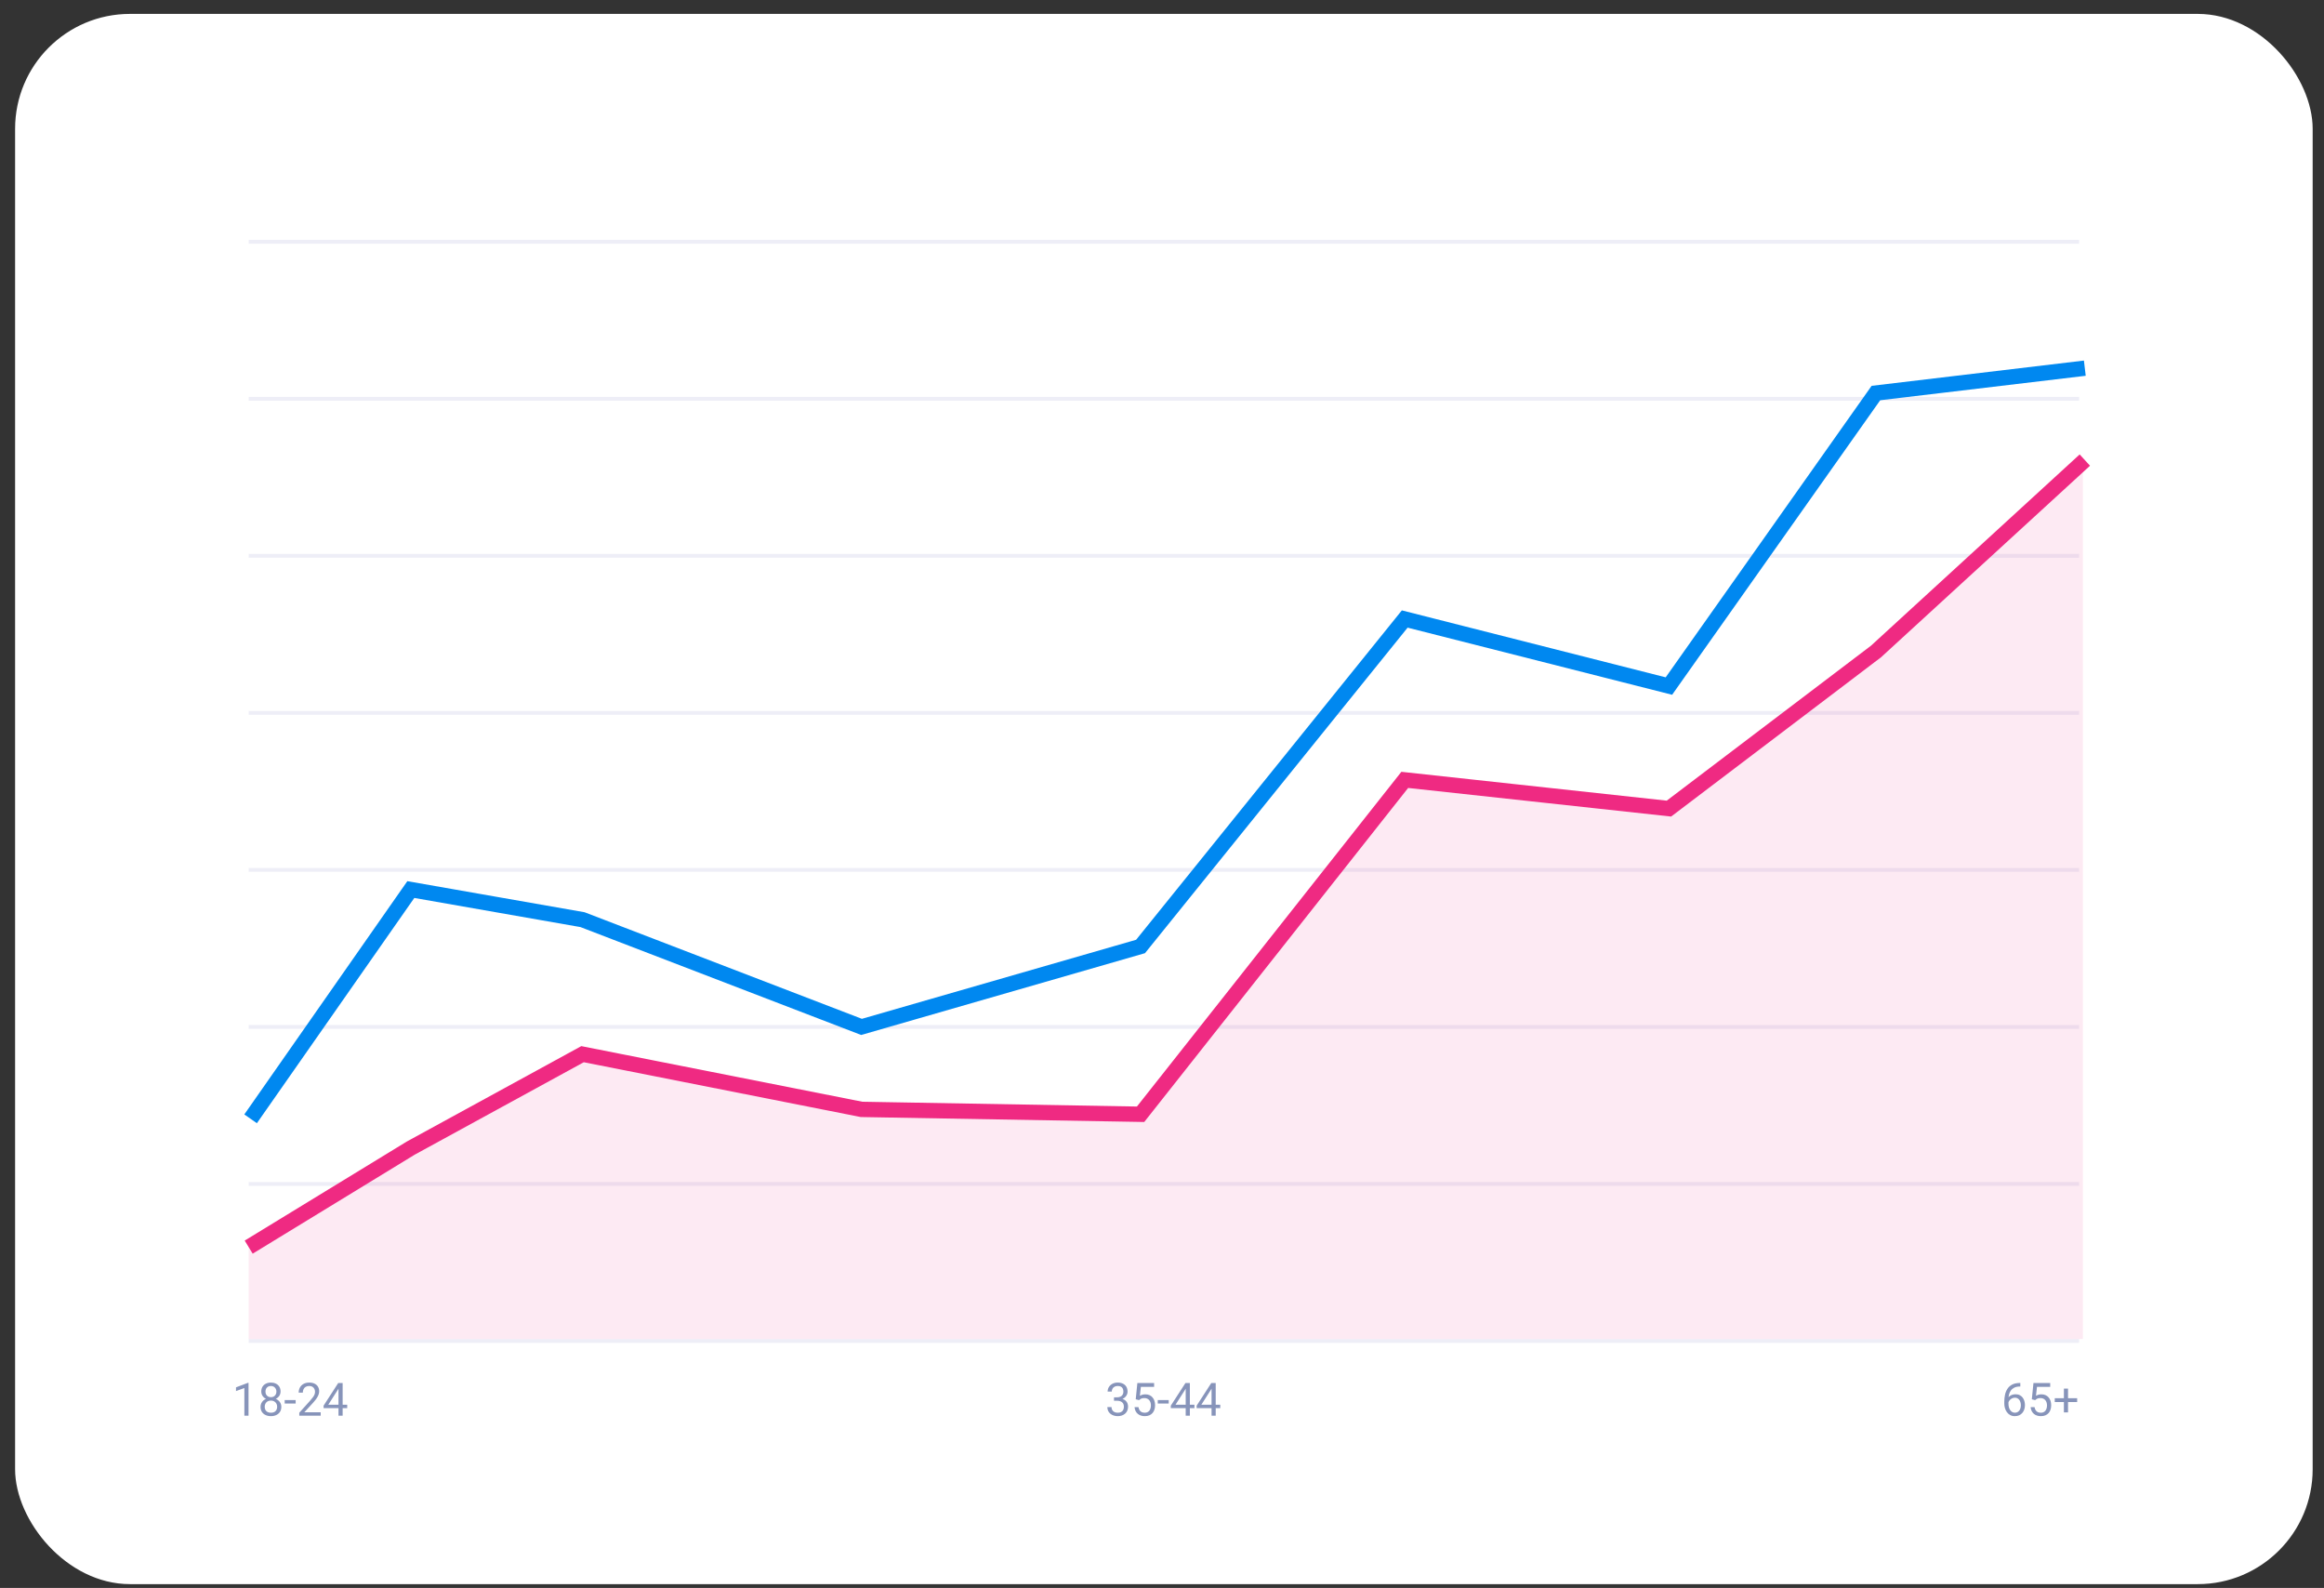 <svg width="101" height="69" viewBox="0 0 101 69" fill="none" xmlns="http://www.w3.org/2000/svg">
<rect x="0" y="0" width="101" height="69" fill="#333333" stroke="none"/>
<rect x="0.656" y="0.604" width="99.851" height="68.231" rx="4.993" fill="white"/>
<rect x="10.808" y="58.351" width="0.166" height="79.548" transform="rotate(-90 10.808 58.351)" fill="#EEEEF7"/>
<rect x="10.808" y="51.528" width="0.166" height="79.548" transform="rotate(-90 10.808 51.528)" fill="#EEEEF7"/>
<rect x="10.808" y="44.705" width="0.166" height="79.548" transform="rotate(-90 10.808 44.705)" fill="#EEEEF7"/>
<rect x="10.808" y="37.882" width="0.166" height="79.548" transform="rotate(-90 10.808 37.882)" fill="#EEEEF7"/>
<rect x="10.808" y="31.059" width="0.166" height="79.548" transform="rotate(-90 10.808 31.059)" fill="#EEEEF7"/>
<rect x="10.808" y="24.235" width="0.166" height="79.548" transform="rotate(-90 10.808 24.235)" fill="#EEEEF7"/>
<rect x="10.808" y="17.412" width="0.166" height="79.548" transform="rotate(-90 10.808 17.412)" fill="#EEEEF7"/>
<rect x="10.808" y="10.589" width="0.166" height="79.548" transform="rotate(-90 10.808 10.589)" fill="#EEEEF7"/>
<path d="M10.801 60.089V61.516H10.62V60.314L10.257 60.446V60.284L10.772 60.089H10.801ZM12.226 61.132C12.226 61.218 12.206 61.292 12.166 61.352C12.126 61.412 12.072 61.458 12.004 61.489C11.936 61.52 11.86 61.536 11.775 61.536C11.69 61.536 11.613 61.52 11.545 61.489C11.476 61.458 11.422 61.412 11.383 61.352C11.343 61.292 11.323 61.218 11.323 61.132C11.323 61.075 11.334 61.024 11.355 60.977C11.378 60.929 11.409 60.888 11.448 60.853C11.489 60.818 11.536 60.791 11.591 60.772C11.646 60.753 11.707 60.743 11.773 60.743C11.86 60.743 11.938 60.76 12.006 60.794C12.074 60.827 12.128 60.873 12.167 60.931C12.207 60.99 12.226 61.056 12.226 61.132ZM12.045 61.128C12.045 61.075 12.034 61.029 12.011 60.989C11.988 60.948 11.956 60.916 11.915 60.893C11.874 60.87 11.827 60.859 11.773 60.859C11.718 60.859 11.67 60.87 11.63 60.893C11.59 60.916 11.559 60.948 11.537 60.989C11.515 61.029 11.504 61.075 11.504 61.128C11.504 61.183 11.514 61.229 11.536 61.268C11.558 61.307 11.589 61.336 11.63 61.357C11.671 61.377 11.719 61.387 11.775 61.387C11.831 61.387 11.879 61.377 11.919 61.357C11.959 61.336 11.99 61.307 12.012 61.268C12.034 61.229 12.045 61.183 12.045 61.128ZM12.193 60.466C12.193 60.535 12.175 60.597 12.139 60.652C12.102 60.707 12.052 60.751 11.989 60.783C11.926 60.815 11.855 60.831 11.775 60.831C11.694 60.831 11.621 60.815 11.557 60.783C11.494 60.751 11.445 60.707 11.409 60.652C11.373 60.597 11.355 60.535 11.355 60.466C11.355 60.383 11.373 60.313 11.409 60.255C11.446 60.197 11.495 60.153 11.558 60.123C11.621 60.092 11.693 60.077 11.774 60.077C11.855 60.077 11.927 60.092 11.99 60.123C12.053 60.153 12.103 60.197 12.139 60.255C12.175 60.313 12.193 60.383 12.193 60.466ZM12.013 60.469C12.013 60.421 12.003 60.38 11.982 60.343C11.962 60.307 11.934 60.278 11.899 60.257C11.863 60.236 11.821 60.225 11.774 60.225C11.726 60.225 11.685 60.235 11.649 60.255C11.614 60.275 11.586 60.303 11.566 60.339C11.547 60.376 11.537 60.419 11.537 60.469C11.537 60.518 11.547 60.56 11.566 60.597C11.586 60.633 11.614 60.661 11.65 60.681C11.686 60.702 11.727 60.712 11.775 60.712C11.822 60.712 11.864 60.702 11.899 60.681C11.934 60.661 11.962 60.633 11.982 60.597C12.003 60.56 12.013 60.518 12.013 60.469ZM12.849 60.838V60.987H12.373V60.838H12.849ZM13.937 61.368V61.516H13.007V61.386L13.473 60.869C13.53 60.805 13.574 60.751 13.605 60.707C13.637 60.662 13.659 60.622 13.671 60.587C13.684 60.551 13.691 60.515 13.691 60.478C13.691 60.431 13.681 60.389 13.662 60.351C13.643 60.312 13.615 60.282 13.578 60.259C13.541 60.236 13.496 60.225 13.443 60.225C13.38 60.225 13.328 60.237 13.285 60.262C13.244 60.286 13.213 60.32 13.192 60.364C13.171 60.407 13.16 60.457 13.16 60.514H12.98C12.98 60.434 12.998 60.361 13.033 60.294C13.068 60.228 13.12 60.175 13.189 60.136C13.258 60.097 13.342 60.077 13.443 60.077C13.533 60.077 13.61 60.093 13.673 60.125C13.737 60.156 13.786 60.2 13.82 60.257C13.854 60.314 13.871 60.38 13.871 60.456C13.871 60.498 13.864 60.54 13.85 60.583C13.836 60.625 13.817 60.667 13.792 60.71C13.768 60.752 13.74 60.794 13.707 60.834C13.676 60.876 13.642 60.916 13.605 60.955L13.225 61.368H13.937ZM15.089 61.038V61.187H14.063V61.08L14.699 60.096H14.846L14.688 60.381L14.268 61.038H15.089ZM14.891 60.096V61.516H14.711V60.096H14.891Z" fill="#8794BA"/>
<path d="M48.414 60.718H48.543C48.606 60.718 48.658 60.707 48.699 60.686C48.74 60.665 48.771 60.636 48.791 60.599C48.812 60.562 48.822 60.521 48.822 60.475C48.822 60.42 48.813 60.374 48.795 60.337C48.777 60.3 48.75 60.272 48.713 60.253C48.677 60.234 48.631 60.225 48.575 60.225C48.524 60.225 48.479 60.235 48.44 60.255C48.402 60.275 48.372 60.303 48.35 60.339C48.328 60.376 48.317 60.419 48.317 60.468H48.137C48.137 60.396 48.155 60.33 48.192 60.271C48.228 60.212 48.279 60.165 48.345 60.13C48.411 60.094 48.488 60.077 48.575 60.077C48.661 60.077 48.736 60.092 48.8 60.123C48.864 60.153 48.914 60.197 48.95 60.257C48.986 60.316 49.004 60.39 49.004 60.479C49.004 60.514 48.995 60.553 48.979 60.594C48.962 60.634 48.937 60.672 48.901 60.707C48.867 60.742 48.822 60.771 48.767 60.794C48.712 60.816 48.645 60.827 48.568 60.827H48.414V60.718ZM48.414 60.866V60.758H48.568C48.658 60.758 48.733 60.768 48.792 60.79C48.852 60.811 48.898 60.84 48.932 60.876C48.966 60.911 48.99 60.951 49.004 60.993C49.018 61.036 49.025 61.078 49.025 61.12C49.025 61.187 49.014 61.245 48.991 61.297C48.969 61.348 48.938 61.392 48.897 61.427C48.856 61.463 48.809 61.49 48.754 61.508C48.7 61.526 48.64 61.536 48.576 61.536C48.514 61.536 48.456 61.527 48.401 61.509C48.347 61.492 48.3 61.466 48.258 61.433C48.216 61.399 48.184 61.358 48.16 61.309C48.137 61.26 48.125 61.204 48.125 61.141H48.306C48.306 61.19 48.316 61.233 48.338 61.27C48.36 61.307 48.391 61.336 48.431 61.357C48.472 61.377 48.521 61.387 48.576 61.387C48.631 61.387 48.679 61.378 48.718 61.359C48.758 61.34 48.789 61.31 48.811 61.271C48.833 61.232 48.844 61.183 48.844 61.124C48.844 61.065 48.832 61.017 48.807 60.979C48.782 60.941 48.747 60.912 48.702 60.894C48.657 60.875 48.604 60.866 48.543 60.866H48.414ZM49.502 60.84L49.358 60.803L49.429 60.096H50.157V60.263H49.582L49.539 60.649C49.565 60.634 49.598 60.62 49.638 60.607C49.678 60.594 49.724 60.588 49.776 60.588C49.842 60.588 49.901 60.599 49.953 60.622C50.005 60.644 50.049 60.676 50.085 60.718C50.122 60.759 50.151 60.809 50.17 60.868C50.19 60.926 50.199 60.992 50.199 61.064C50.199 61.132 50.19 61.195 50.171 61.252C50.153 61.309 50.125 61.359 50.088 61.402C50.051 61.444 50.004 61.477 49.948 61.501C49.892 61.524 49.826 61.536 49.75 61.536C49.693 61.536 49.638 61.528 49.587 61.512C49.536 61.496 49.491 61.472 49.45 61.439C49.411 61.406 49.378 61.365 49.353 61.316C49.328 61.267 49.313 61.209 49.306 61.143H49.478C49.486 61.196 49.501 61.241 49.525 61.277C49.548 61.314 49.579 61.341 49.616 61.36C49.655 61.378 49.699 61.387 49.75 61.387C49.793 61.387 49.831 61.38 49.864 61.365C49.897 61.35 49.925 61.329 49.948 61.301C49.971 61.273 49.988 61.239 49.999 61.199C50.012 61.16 50.018 61.115 50.018 61.066C50.018 61.021 50.012 60.979 49.999 60.941C49.987 60.902 49.969 60.869 49.944 60.84C49.92 60.812 49.89 60.79 49.855 60.774C49.82 60.758 49.78 60.75 49.734 60.75C49.674 60.75 49.628 60.758 49.597 60.774C49.566 60.79 49.535 60.812 49.502 60.84ZM50.792 60.838V60.987H50.316V60.838H50.792ZM51.909 61.038V61.187H50.883V61.08L51.519 60.096H51.666L51.508 60.381L51.088 61.038H51.909ZM51.711 60.096V61.516H51.53V60.096H51.711ZM53.032 61.038V61.187H52.006V61.08L52.642 60.096H52.789L52.631 60.381L52.211 61.038H53.032ZM52.834 60.096V61.516H52.654V60.096H52.834Z" fill="#8794BA"/>
<path d="M87.787 60.094H87.802V60.248H87.787C87.691 60.248 87.611 60.263 87.547 60.294C87.483 60.325 87.431 60.366 87.394 60.418C87.356 60.469 87.329 60.527 87.312 60.592C87.296 60.656 87.287 60.721 87.287 60.788V60.996C87.287 61.059 87.295 61.115 87.31 61.164C87.325 61.212 87.345 61.253 87.371 61.286C87.397 61.319 87.427 61.344 87.459 61.361C87.492 61.378 87.527 61.386 87.562 61.386C87.604 61.386 87.641 61.379 87.674 61.363C87.706 61.347 87.733 61.324 87.755 61.296C87.778 61.267 87.796 61.232 87.807 61.192C87.819 61.153 87.825 61.109 87.825 61.062C87.825 61.02 87.82 60.979 87.809 60.94C87.799 60.9 87.783 60.865 87.761 60.834C87.74 60.803 87.713 60.779 87.68 60.761C87.649 60.743 87.611 60.734 87.566 60.734C87.516 60.734 87.469 60.746 87.426 60.771C87.383 60.795 87.348 60.827 87.32 60.867C87.292 60.906 87.277 60.948 87.273 60.994L87.177 60.993C87.186 60.921 87.203 60.859 87.228 60.807C87.253 60.755 87.284 60.713 87.322 60.68C87.359 60.647 87.401 60.623 87.447 60.608C87.494 60.593 87.544 60.585 87.596 60.585C87.666 60.585 87.728 60.598 87.779 60.625C87.83 60.651 87.873 60.687 87.906 60.732C87.939 60.776 87.963 60.826 87.979 60.882C87.995 60.938 88.003 60.994 88.003 61.053C88.003 61.12 87.994 61.183 87.975 61.241C87.956 61.3 87.928 61.351 87.89 61.395C87.853 61.439 87.807 61.474 87.753 61.499C87.698 61.523 87.635 61.536 87.562 61.536C87.486 61.536 87.419 61.52 87.362 61.489C87.304 61.457 87.257 61.415 87.219 61.362C87.181 61.309 87.153 61.251 87.134 61.187C87.115 61.122 87.106 61.057 87.106 60.99V60.906C87.106 60.806 87.116 60.707 87.136 60.611C87.156 60.515 87.191 60.428 87.241 60.35C87.291 60.272 87.36 60.21 87.448 60.164C87.537 60.117 87.65 60.094 87.787 60.094ZM88.446 60.84L88.302 60.803L88.373 60.096H89.101V60.263H88.526L88.483 60.649C88.509 60.634 88.542 60.62 88.581 60.607C88.622 60.594 88.668 60.588 88.72 60.588C88.785 60.588 88.844 60.599 88.896 60.622C88.948 60.644 88.993 60.676 89.029 60.718C89.066 60.759 89.094 60.809 89.114 60.868C89.133 60.926 89.143 60.992 89.143 61.064C89.143 61.132 89.134 61.195 89.115 61.252C89.097 61.309 89.069 61.359 89.032 61.402C88.995 61.444 88.948 61.477 88.891 61.501C88.836 61.524 88.77 61.536 88.694 61.536C88.636 61.536 88.582 61.528 88.531 61.512C88.48 61.496 88.434 61.472 88.394 61.439C88.355 61.406 88.322 61.365 88.297 61.316C88.272 61.267 88.256 61.209 88.25 61.143H88.421C88.429 61.196 88.445 61.241 88.468 61.277C88.492 61.314 88.522 61.341 88.56 61.36C88.598 61.378 88.643 61.387 88.694 61.387C88.737 61.387 88.775 61.38 88.808 61.365C88.841 61.35 88.869 61.329 88.891 61.301C88.914 61.273 88.931 61.239 88.943 61.199C88.956 61.16 88.962 61.115 88.962 61.066C88.962 61.021 88.956 60.979 88.943 60.941C88.931 60.902 88.912 60.869 88.888 60.84C88.864 60.812 88.834 60.79 88.799 60.774C88.764 60.758 88.724 60.75 88.678 60.75C88.618 60.75 88.572 60.758 88.54 60.774C88.51 60.79 88.478 60.812 88.446 60.84ZM90.272 60.755V60.924H89.299V60.755H90.272ZM89.876 60.34V61.374H89.696V60.34H89.876Z" fill="#8794BA"/>
<path opacity="0.1" d="M61.05 33.888L72.531 35.302L81.526 28.744L90.522 19.992V58.185H10.808V54.115L17.854 49.837L25.317 45.781L37.443 48.165L49.569 48.376L61.05 33.888Z" fill="#EF2A82"/>
<path d="M90.606 19.992L81.526 28.313L72.531 35.136L61.05 33.888L49.569 48.418L37.443 48.206L25.317 45.807L17.854 49.887L10.808 54.191" stroke="#EF2A82" stroke-width="0.666"/>
<path d="M90.605 15.998L81.526 17.079L72.53 29.811L61.049 26.898L49.568 41.127L37.442 44.622L25.316 39.962L17.854 38.654L10.891 48.616" stroke="#0088F0" stroke-width="0.666"/>
</svg>
